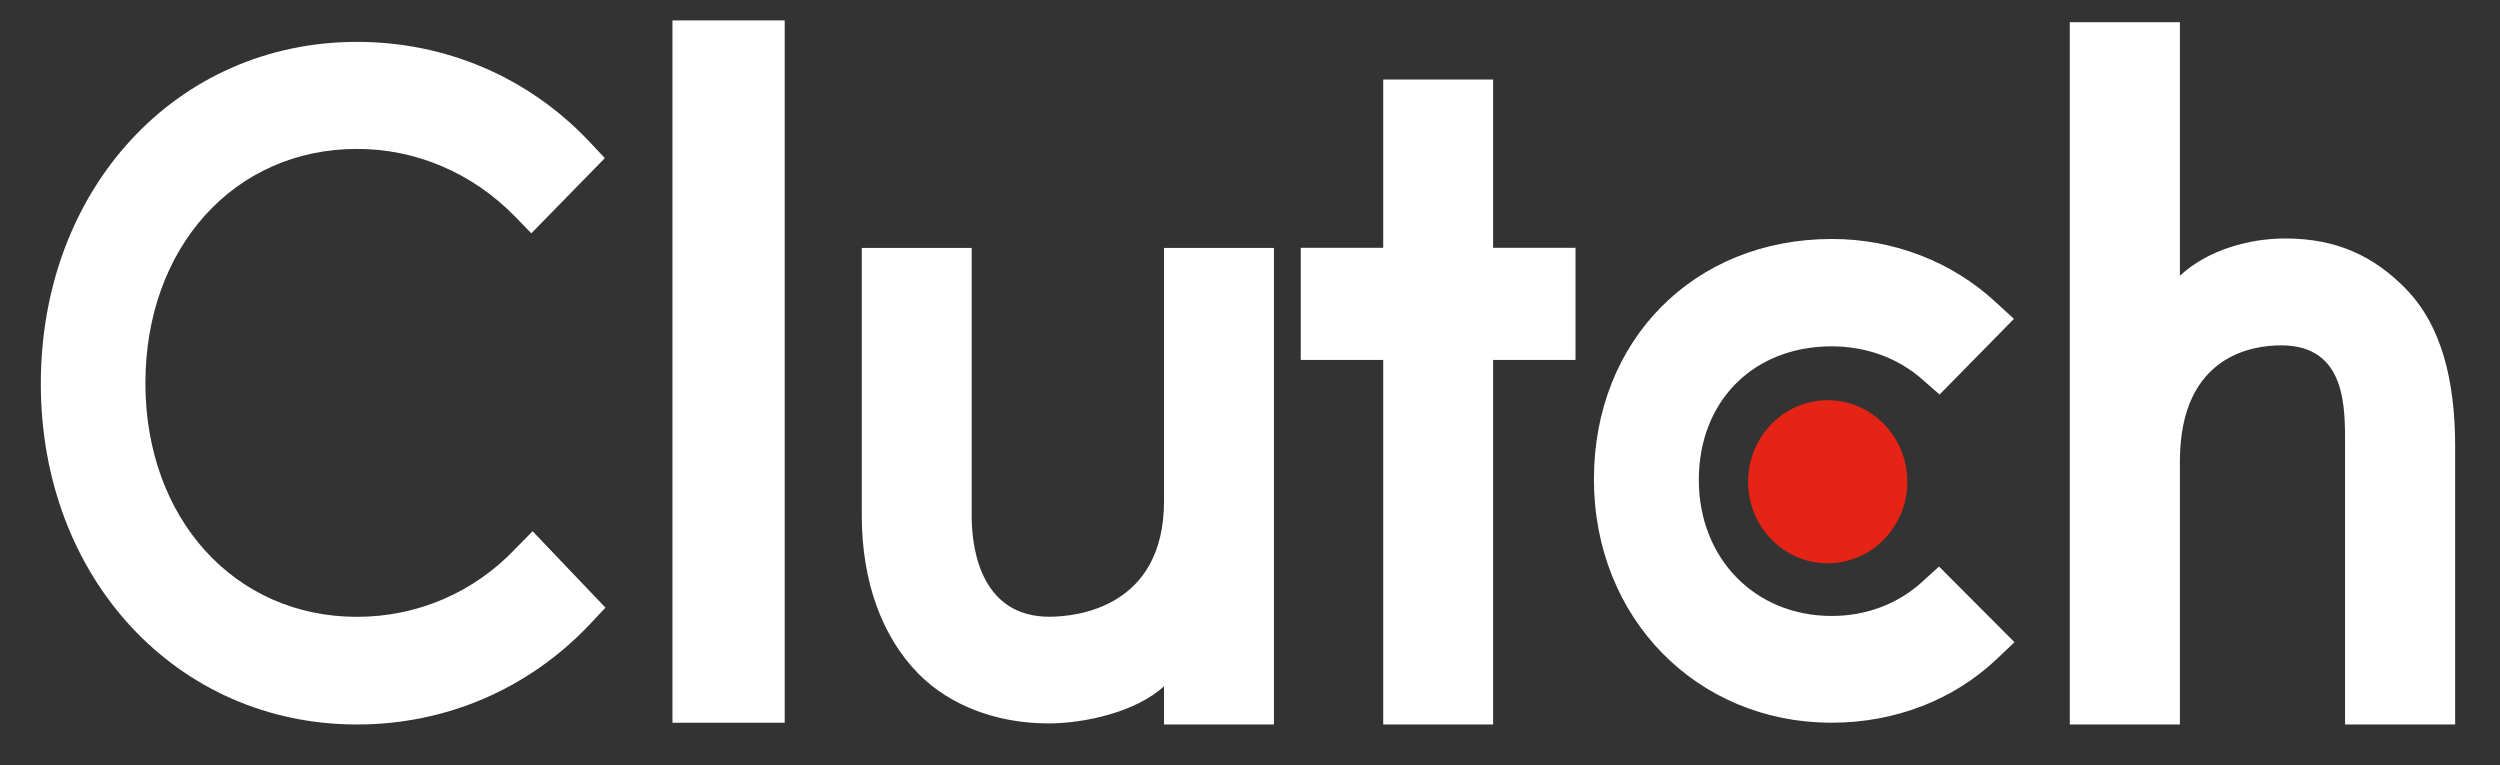 <svg width="49" height="15" viewBox="0 0 49 15" fill="none" xmlns="http://www.w3.org/2000/svg">
<rect x="0" y="0" width="49" height="15" fill="#333333" stroke="none"/>
<g clip-path="url(#clip0_861_255)">
<path fill-rule="evenodd" clip-rule="evenodd" d="M13.18 14.165H15.38V0.4H13.18V14.165ZM22.815 9.818C22.815 11.921 21.082 12.088 20.567 12.088C19.28 12.088 19.045 10.858 19.045 10.117V4.86H16.891V10.105C16.891 11.407 17.292 12.482 17.995 13.199C18.615 13.832 19.544 14.179 20.551 14.179C21.265 14.179 22.276 13.951 22.815 13.45V14.2H24.969V4.86H22.815V9.818H22.815ZM29.265 1.559H27.111V4.857H25.495V7.055H27.111V14.2H29.265V7.055H30.88V4.857H29.265V1.559ZM37.676 11.403C37.206 11.833 36.584 12.073 35.903 12.073C34.4 12.073 33.297 10.949 33.297 9.406C33.297 7.863 34.365 6.788 35.903 6.788C36.572 6.788 37.206 7.015 37.688 7.446L38.016 7.733L39.473 6.25L39.108 5.915C38.252 5.126 37.113 4.684 35.903 4.684C33.203 4.684 31.241 6.668 31.241 9.394C31.241 12.108 33.249 14.165 35.903 14.165C37.136 14.165 38.287 13.722 39.132 12.921L39.484 12.587L38.005 11.104L37.676 11.403ZM47.15 5.656C46.528 5.022 45.8 4.674 44.792 4.674C44.076 4.674 43.265 4.902 42.726 5.405V0.435H40.568V14.2H42.726V9.044C42.726 6.937 44.192 6.769 44.709 6.769C45.998 6.769 45.963 8.003 45.963 8.744V14.2H48.121V8.757C48.121 7.452 47.853 6.374 47.15 5.657V5.656Z" fill="white"/>
<path fill-rule="evenodd" clip-rule="evenodd" d="M35.823 7.844C36.684 7.844 37.383 8.559 37.383 9.442C37.383 10.325 36.684 11.04 35.823 11.04C34.961 11.04 34.263 10.325 34.263 9.442C34.263 8.559 34.961 7.844 35.823 7.844Z" fill="#E62415"/>
<path fill-rule="evenodd" clip-rule="evenodd" d="M10.098 10.759C9.279 11.622 8.167 12.09 6.996 12.09C4.594 12.09 2.85 10.16 2.85 7.51C2.85 4.849 4.594 2.919 6.996 2.919C8.15 2.916 9.26 3.39 10.087 4.237L10.414 4.573L11.855 3.099L11.539 2.763C10.344 1.504 8.728 0.821 6.996 0.821C3.458 0.821 0.8 3.699 0.8 7.522C0.8 11.335 3.47 14.2 6.996 14.2C8.74 14.2 10.357 13.504 11.551 12.246L11.867 11.91L10.439 10.412L10.098 10.759Z" fill="white"/>
</g>
<defs>
<clipPath id="clip0_861_255">
<rect width="47.4" height="13.8" fill="white" transform="translate(0.8 0.4)"/>
</clipPath>
</defs>
</svg>

